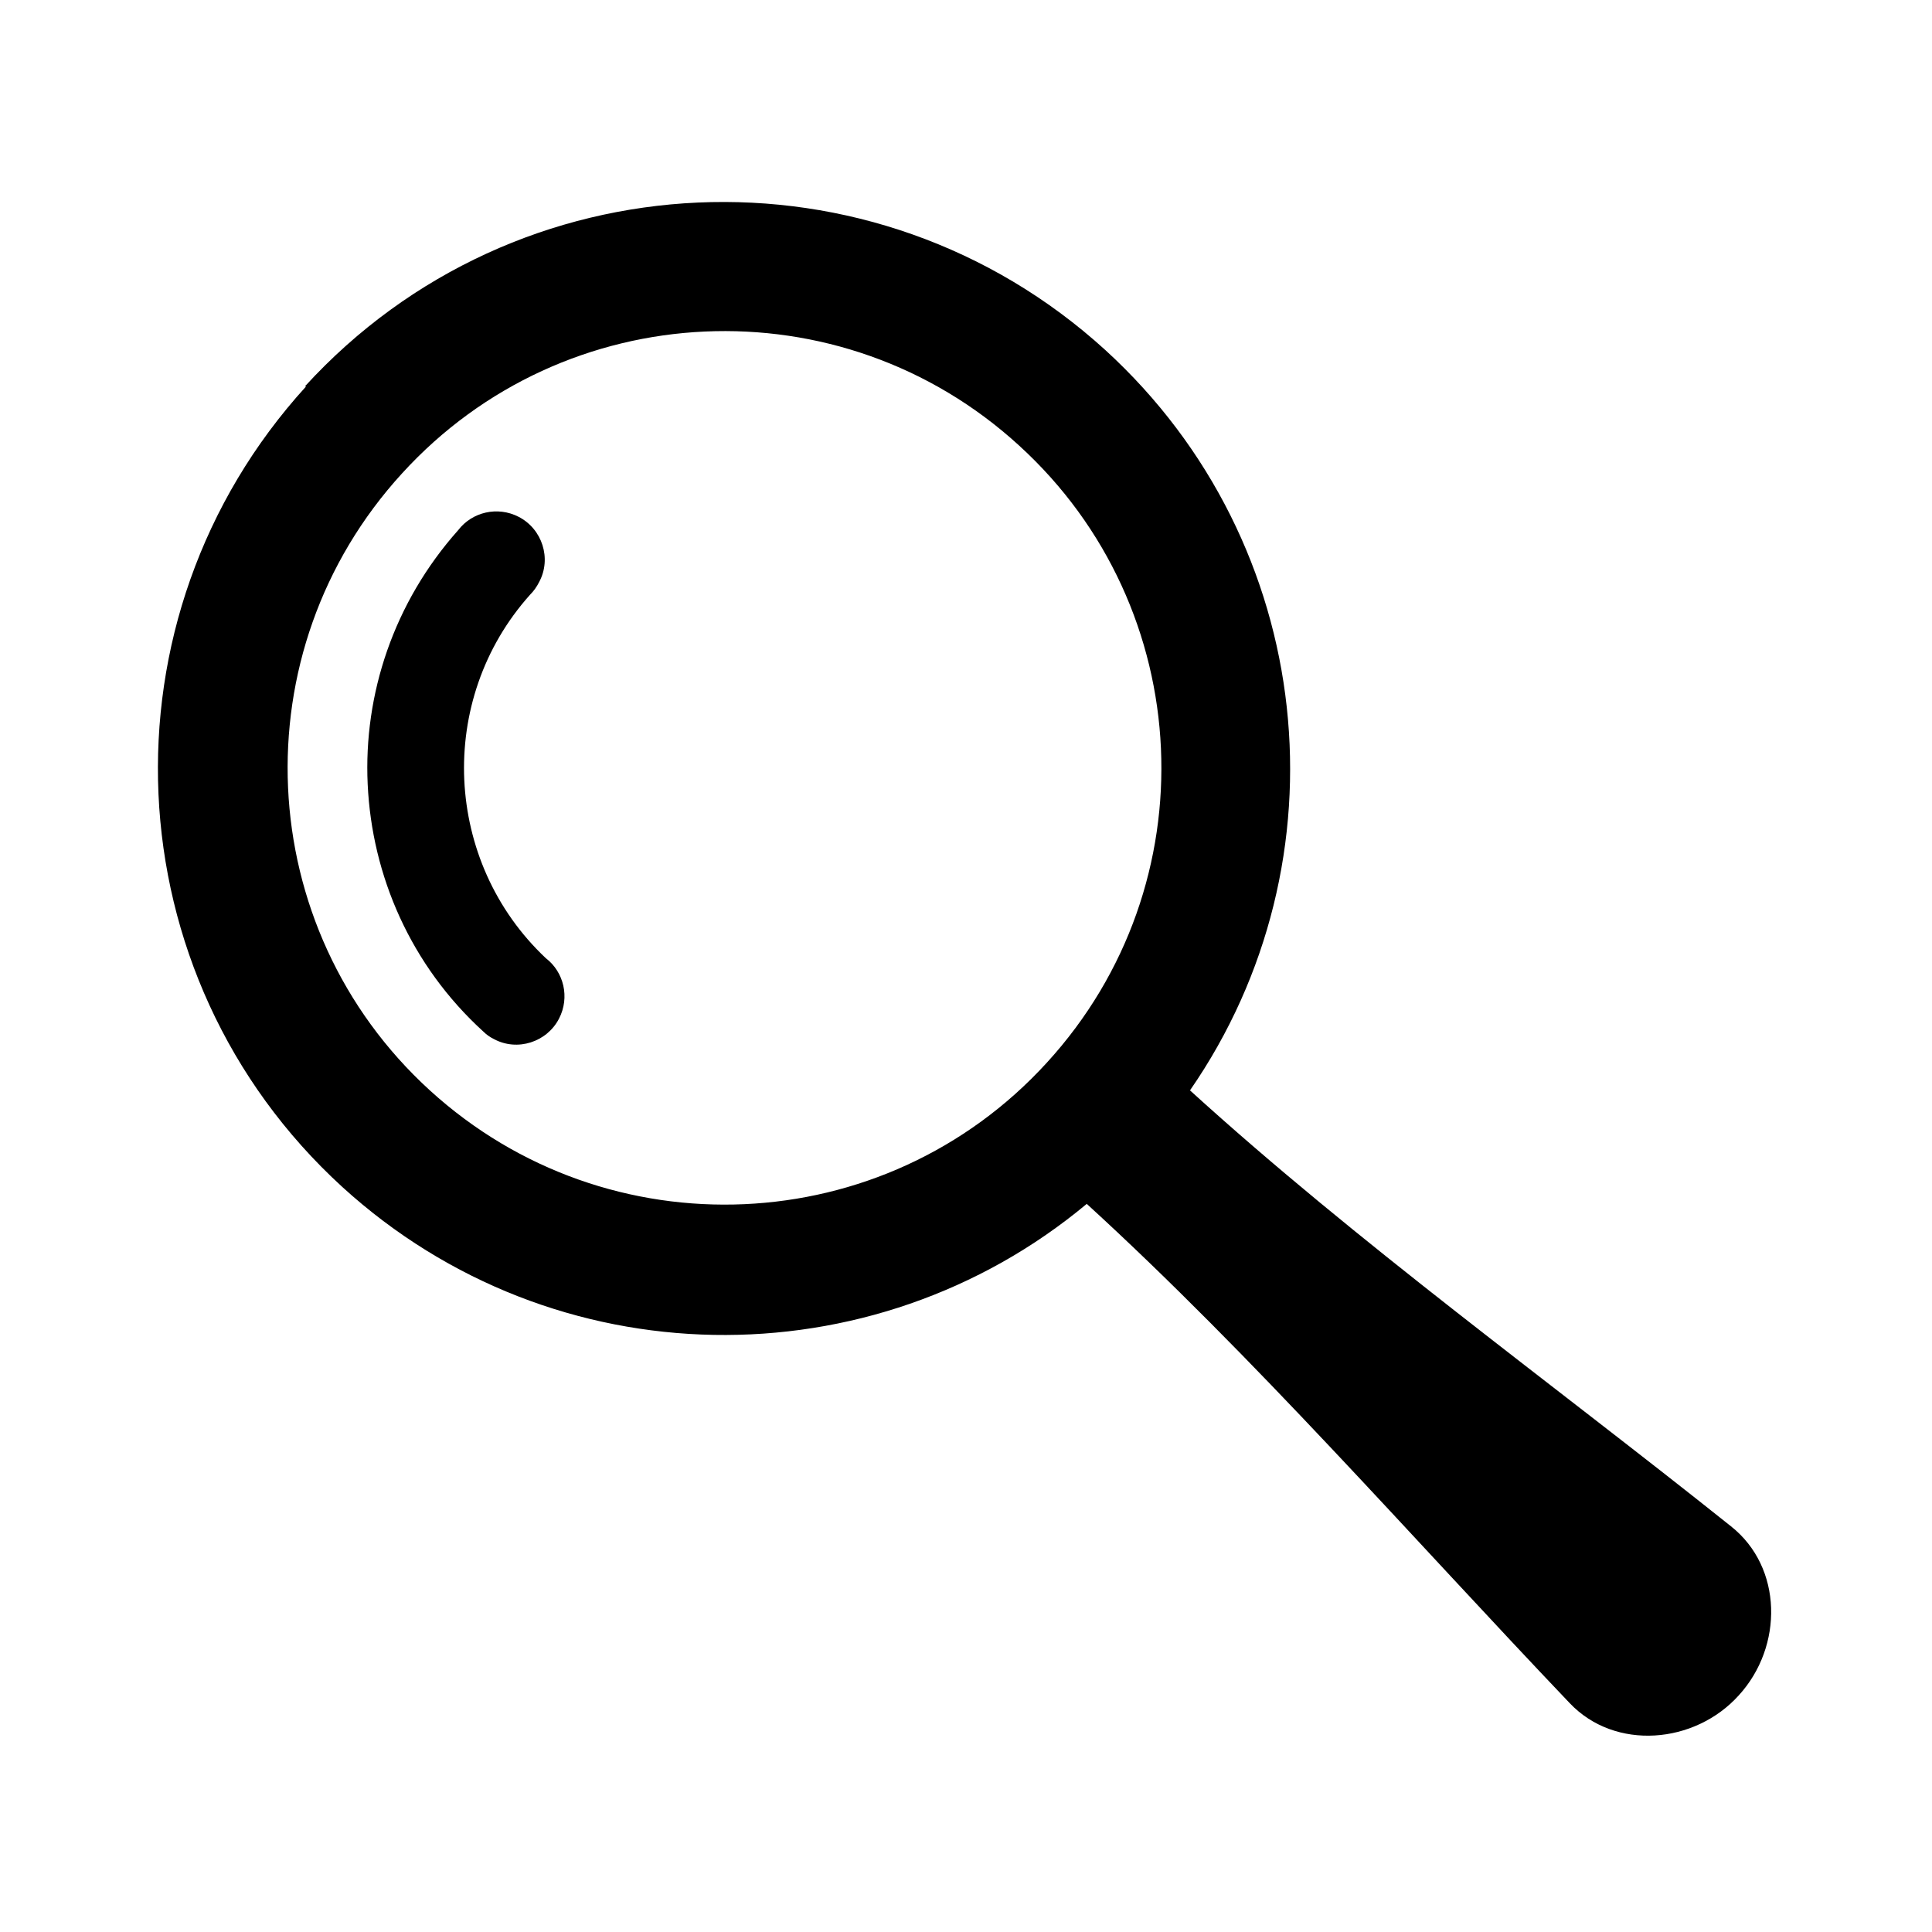 <?xml version="1.0" encoding="UTF-8"?>
<svg id="Pictos_Cartes_à_Histoires" data-name="Pictos Cartes à Histoires" xmlns="http://www.w3.org/2000/svg" viewBox="0 0 32 32">
  <defs>
    <style>
      .cls-1 {
        fill-rule: evenodd;
        stroke-width: 0px;
      }
    </style>
  </defs>
  <path id="Aspect_2" data-name="Aspect 2" class="cls-1" d="M5.07,6.4c-3.49,3.83-3.23,9.76.6,13.26,3.51,3.2,8.78,3.24,12.33.28,2.77,2.53,5.37,5.51,8,8.27.75.79,2.07.68,2.8-.13h0s0,0,0,0c.74-.81.73-2.12-.13-2.8-2.98-2.38-6.19-4.7-8.96-7.22,2.63-3.8,2.11-9.05-1.4-12.26-3.83-3.49-9.76-3.23-13.26.6h0ZM7.59,8.78c.23-.3.65-.4,1-.22.39.2.55.69.34,1.08-.04.08-.09.15-.15.21-.78.87-1.14,1.98-1.09,3.07.05,1.08.5,2.15,1.35,2.95.3.23.4.65.22,1-.2.39-.69.55-1.08.34-.06-.03-.12-.07-.17-.12-1.21-1.1-1.85-2.59-1.92-4.1-.07-1.49.43-3.01,1.5-4.21h0ZM6.66,7.84c-2.7,2.95-2.49,7.53.46,10.22,2.95,2.69,7.53,2.49,10.22-.46,2.7-2.95,2.49-7.53-.46-10.22-2.95-2.7-7.53-2.49-10.22.46h0Z"/>
</svg>